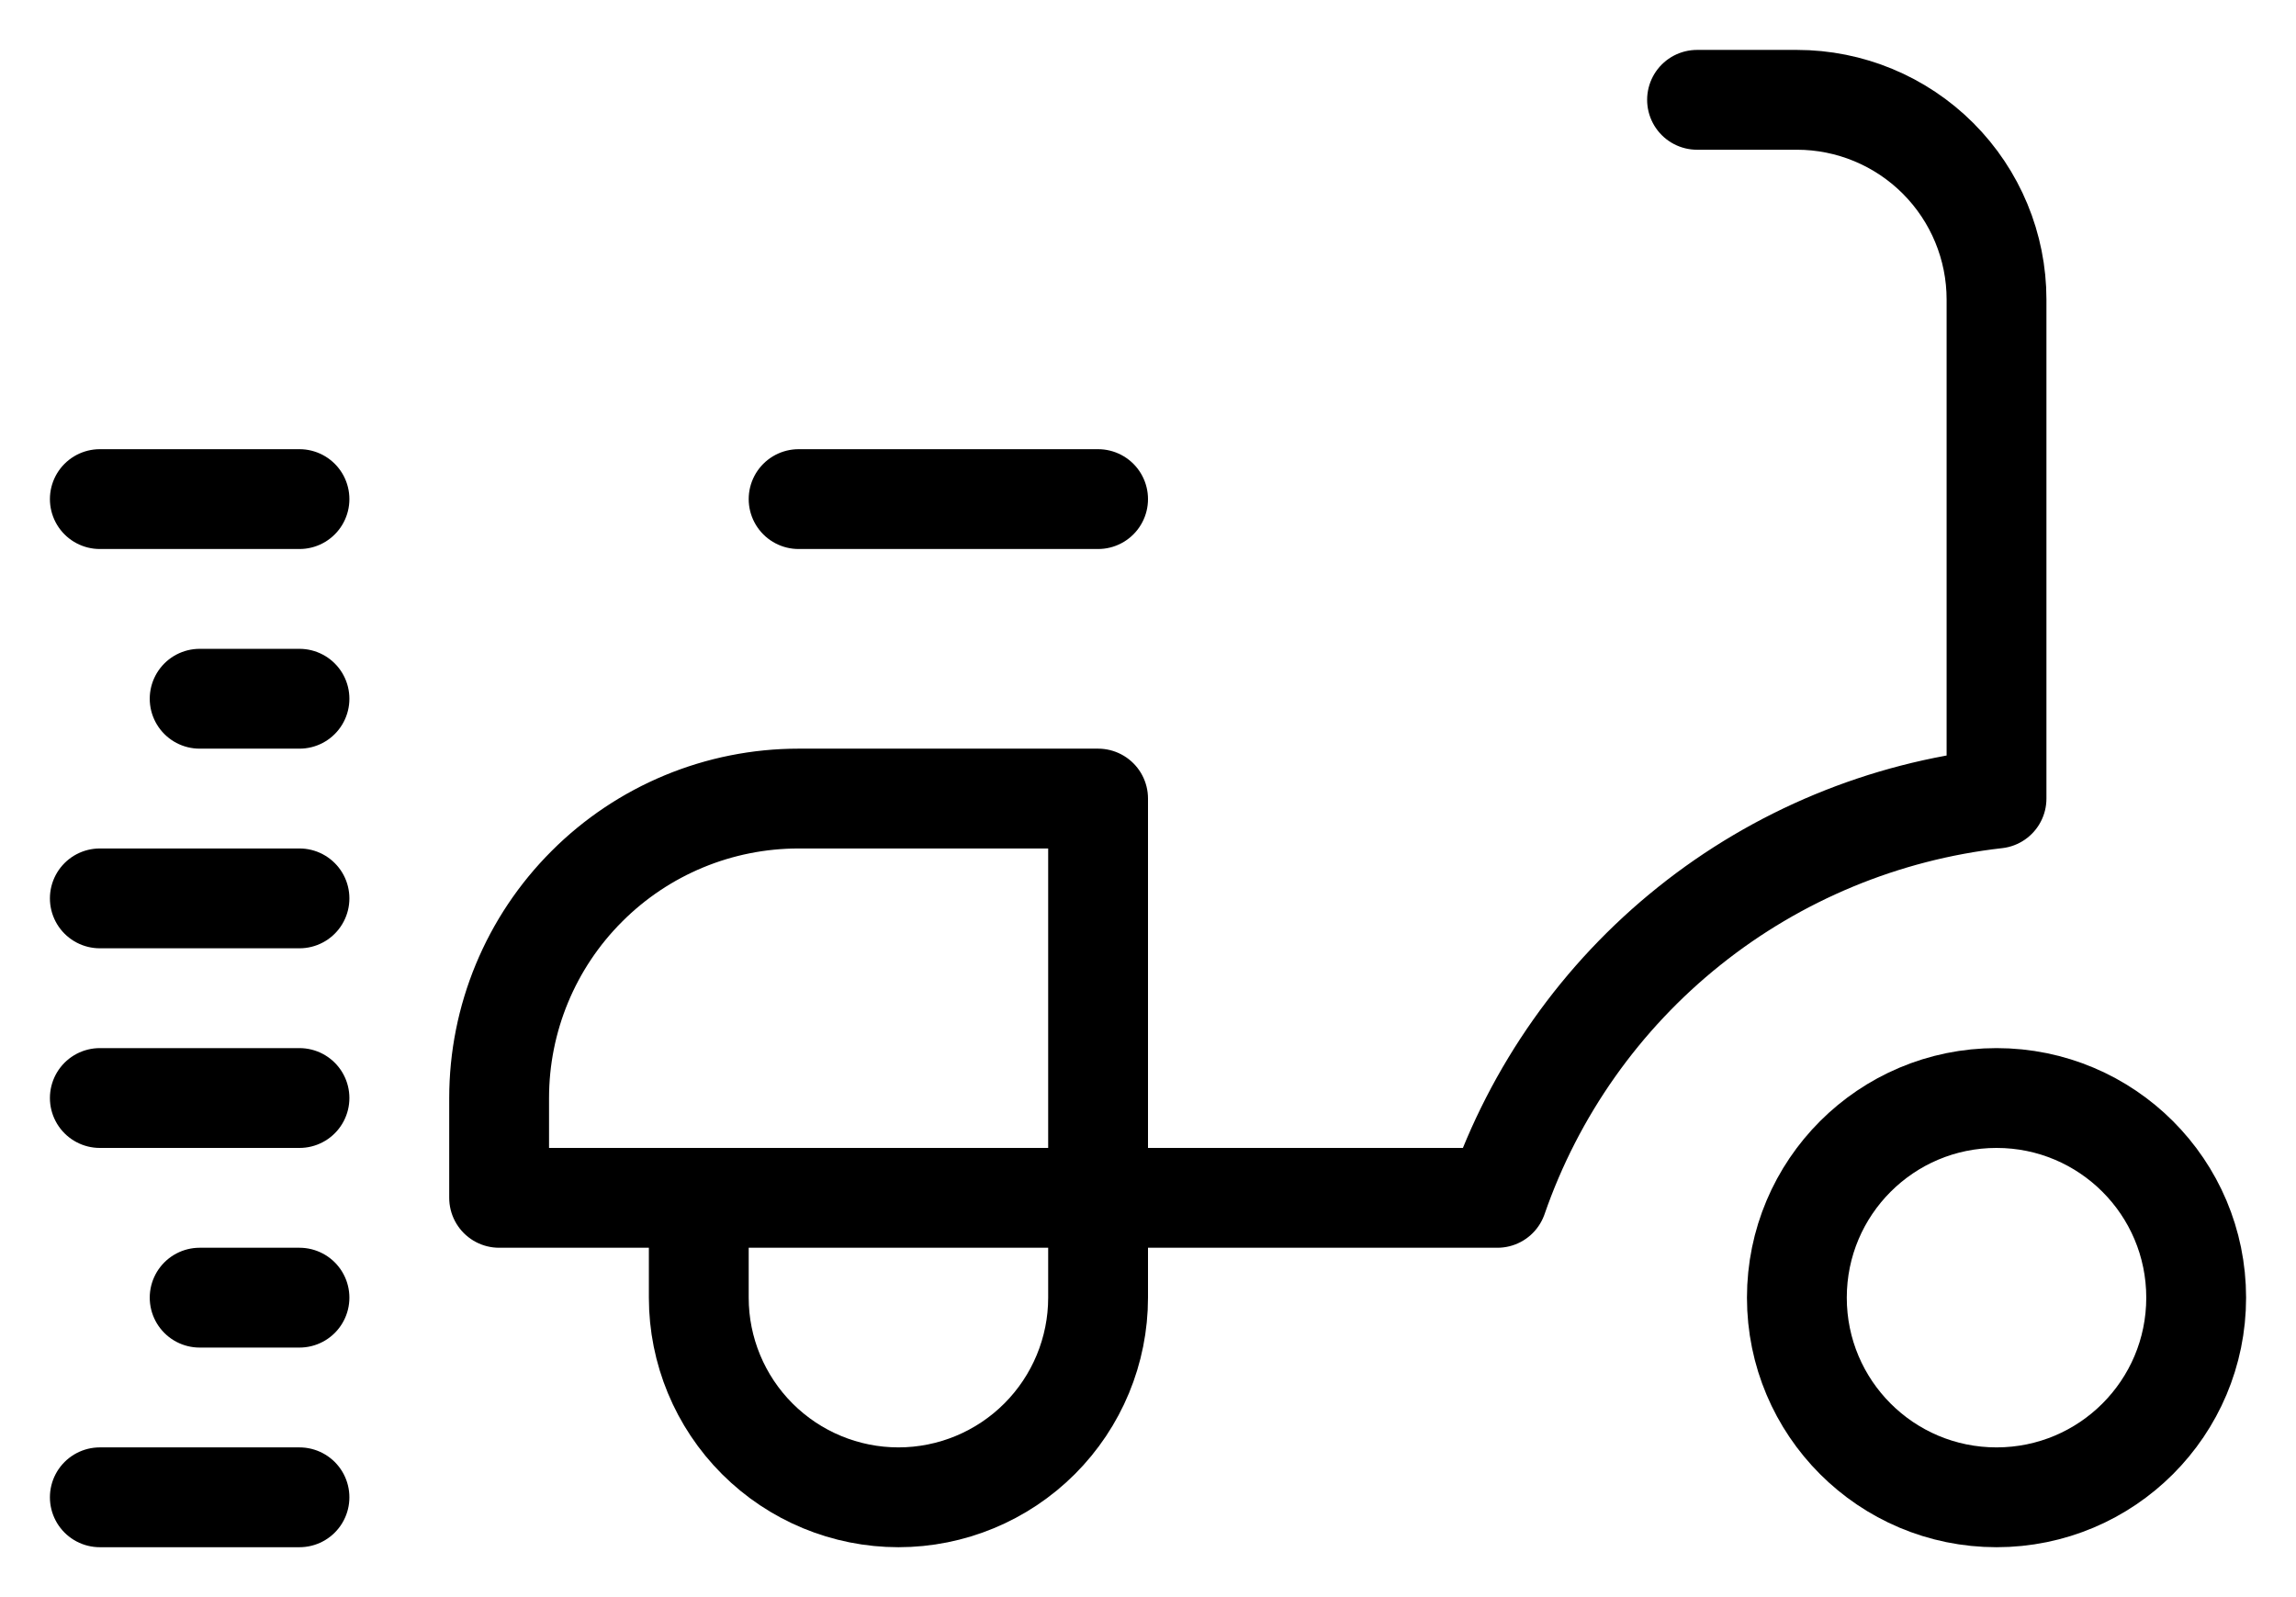 <svg width="23" height="16" viewBox="0 0 23 16" fill="none" xmlns="http://www.w3.org/2000/svg">
<path d="M20 15C21.105 15 22 14.105 22 13C22 11.895 21.105 11 20 11C18.895 11 18 11.895 18 13C18 14.105 18.895 15 20 15Z" stroke="currentColor" stroke-linecap="round" stroke-linejoin="round"/>
<path d="M7 12V13C7 13.53 7.211 14.039 7.586 14.414C7.961 14.789 8.47 15 9 15C9.53 15 10.039 14.789 10.414 14.414C10.789 14.039 11 13.53 11 13V8H8C7.204 8 6.441 8.316 5.879 8.879C5.316 9.441 5 10.204 5 11V12H15C15.371 10.929 16.037 9.985 16.922 9.277C17.807 8.569 18.874 8.127 20 8V3C20 2.47 19.789 1.961 19.414 1.586C19.039 1.211 18.53 1 18 1H17" stroke="currentColor" stroke-linecap="round" stroke-linejoin="round"/>
<path d="M8 5H11" stroke="currentColor" stroke-linecap="round" stroke-linejoin="round"/>
<path d="M1 5H3" stroke="currentColor" stroke-linecap="round" stroke-linejoin="round"/>
<path d="M2 7L3 7" stroke="currentColor" stroke-linecap="round" stroke-linejoin="round"/>
<path d="M1 11H3" stroke="currentColor" stroke-linecap="round" stroke-linejoin="round"/>
<path d="M2 13L3 13" stroke="currentColor" stroke-linecap="round" stroke-linejoin="round"/>
<path d="M1 9L3 9" stroke="currentColor" stroke-linecap="round" stroke-linejoin="round"/>
<path d="M1 15H3" stroke="currentColor" stroke-linecap="round" stroke-linejoin="round"/>
</svg>
